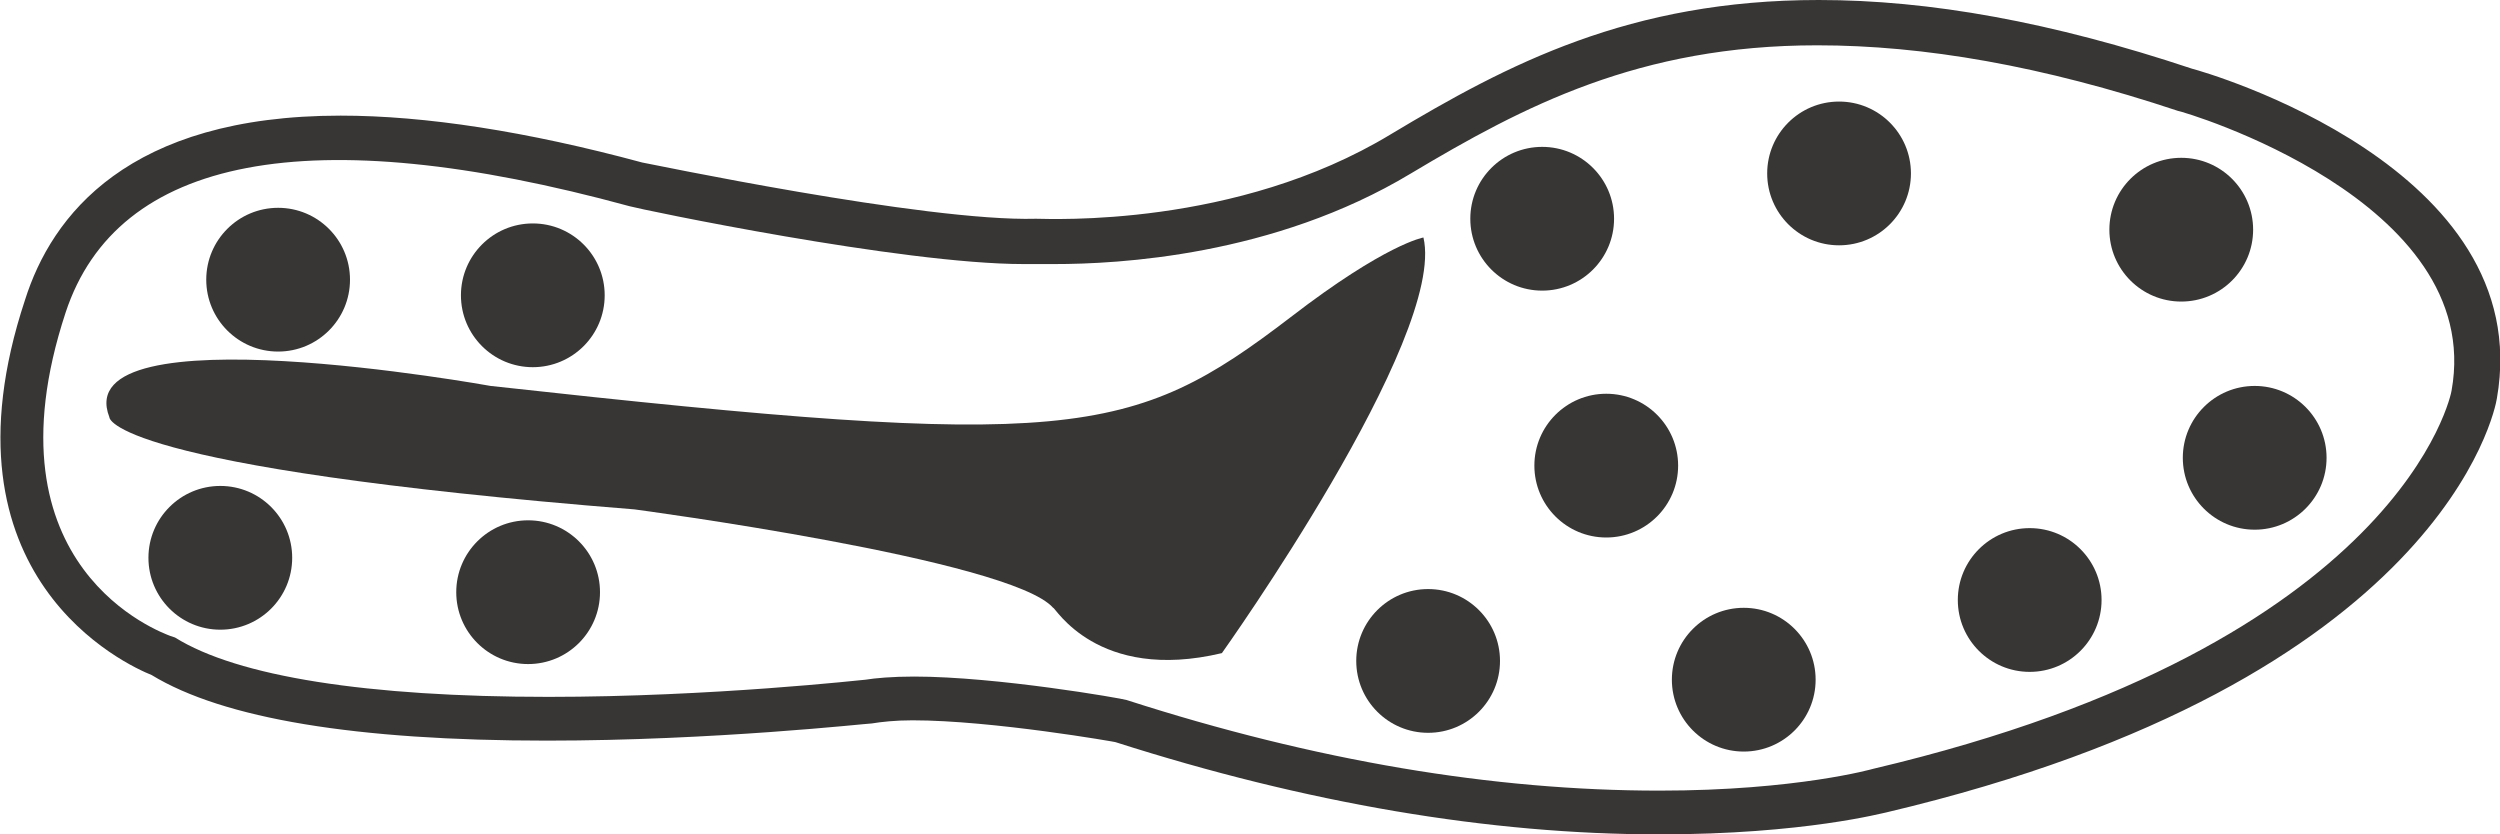 <?xml version="1.0" encoding="utf-8"?>
<!-- Generator: Adobe Illustrator 16.0.0, SVG Export Plug-In . SVG Version: 6.00 Build 0)  -->
<!DOCTYPE svg PUBLIC "-//W3C//DTD SVG 1.1//EN" "http://www.w3.org/Graphics/SVG/1.1/DTD/svg11.dtd">
<svg version="1.1" id="Layer_1" xmlns="http://www.w3.org/2000/svg" xmlns:xlink="http://www.w3.org/1999/xlink" x="0px" y="0px"
	 width="160px" height="53.4px" viewBox="0 0 160 53.4" enable-background="new 0 0 160 53.4" xml:space="preserve">
<g>
	<g>
		<path fill="#383535" d="M106.2,53.4c-10.9,0-22.6-2-34.8-5.9c0.1,0-7.9-1.4-13-1.4c-1.1,0-2,0.1-2.6,0.2c-0.3,0-10.1,1.1-20.8,1.1
			c-12.2,0-20.7-1.4-25.3-4.2C8.2,42.6-4.3,37,1.6,19.2C3.3,13.8,8.2,7.4,21.8,7.4c5.4,0,11.9,1,19.3,3c0.1,0,18.1,3.8,25.2,3.6
			c0.9,0,12.8,0.6,22.7-5.4C96.5,4.1,104.3,0,116.4,0c7.1,0,14.9,1.4,23.9,4.4c0.8,0.2,22.1,6.3,19.5,21.1
			c-0.1,0.7-3.5,18.1-39.1,26.5C120.6,52,115.5,53.4,106.2,53.4z M58.5,43.3c5.3,0,13.3,1.4,13.6,1.5c12.1,3.9,23.5,5.8,34.1,5.8
			c8.8,0,13.7-1.4,13.7-1.4c33.9-8,37-24.1,37-24.2c2.2-12.2-17.3-17.9-17.5-17.9c-8.7-2.9-16.3-4.2-23.1-4.2
			c-11.4,0-18.8,3.9-26,8.2c-8.8,5.3-18.8,5.8-22.8,5.8c-0.9,0-1.4,0-1.4,0c-0.1,0-0.4,0-0.6,0c-7.8,0-24.5-3.5-25.2-3.7
			C19.8,7.6,7.5,10,4.2,20c-5.4,16.4,6.2,20.5,6.7,20.7l0.3,0.1c4,2.5,12.3,3.8,23.9,3.8c10.5,0,20.2-1.1,20.3-1.1
			C56,43.4,57.1,43.3,58.5,43.3z"/>
	</g>
	<g>
		<path fill="#383535" d="M78.2,41.8c0,0,14.4-20.2,12.9-26.6c0,0-2.4,0.4-8.5,5.1c-10.2,7.8-14.1,8.5-51.2,4.4c0,0-27.1-4.9-24.4,2
			c0,0-0.2,3.2,33.6,5.9c0,0,24.1,3.2,26.8,6.3C67.5,38.8,70.2,43.7,78.2,41.8z"/>
	</g>
	<g>
		<circle fill="#383535" cx="98.7" cy="14" r="4.6"/>
	</g>
	<g>
		<circle fill="#383535" cx="117.7" cy="11.1" r="4.6"/>
	</g>
	<g>
		<circle fill="#383535" cx="139.6" cy="14.7" r="4.6"/>
	</g>
	<g>
		<circle fill="#383535" cx="144.3" cy="29.3" r="4.6"/>
	</g>
	<g>
		<circle fill="#383535" cx="129.9" cy="38.4" r="4.6"/>
	</g>
	<g>
		<circle fill="#383535" cx="111.6" cy="43.5" r="4.6"/>
	</g>
	<g>
		<circle fill="#383535" cx="102.8" cy="29.8" r="4.6"/>
	</g>
	<g>
		<circle fill="#383535" cx="91.4" cy="42.3" r="4.6"/>
	</g>
	<g>
		<circle fill="#383535" cx="34.1" cy="18.9" r="4.6"/>
	</g>
	<g>
		<circle fill="#383535" cx="17.8" cy="17.9" r="4.6"/>
	</g>
	<g>
		<circle fill="#383535" cx="14.1" cy="35.7" r="4.6"/>
	</g>
	<g>
		<circle fill="#383535" cx="33.8" cy="37.9" r="4.6"/>
	</g>
</g>
</svg>
